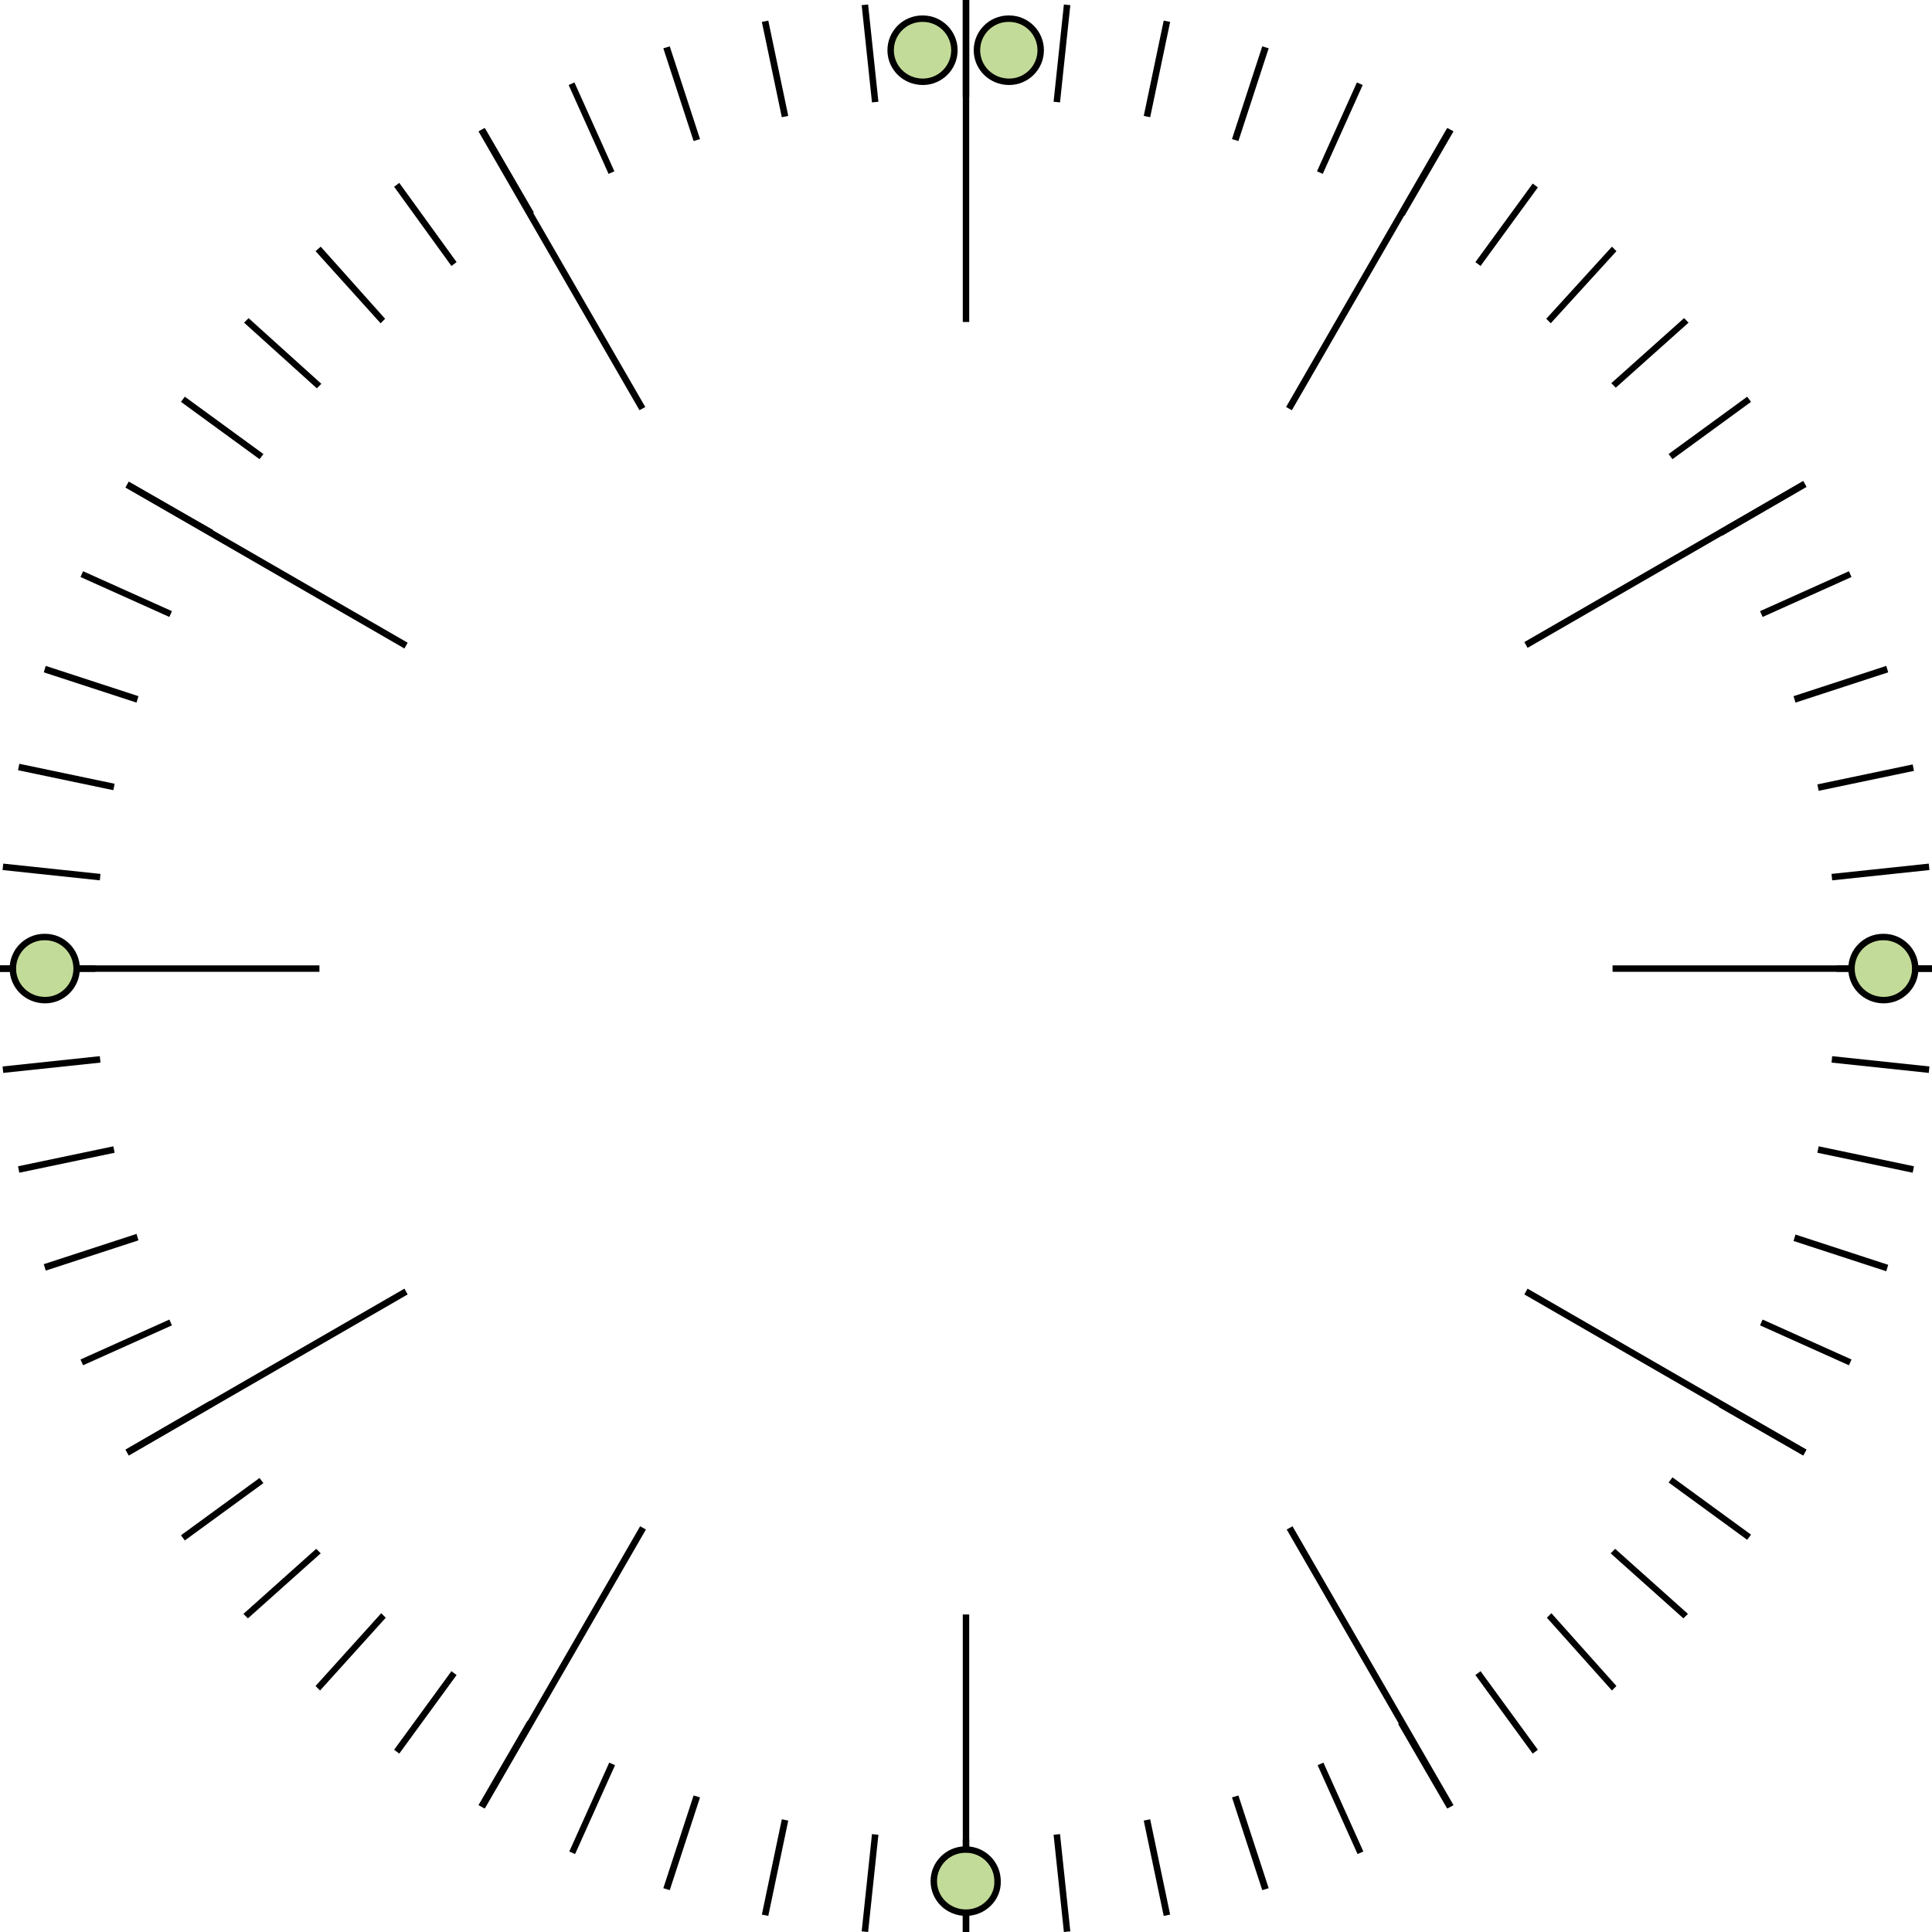 <svg version="1.1" id="Layer_1" xmlns="http://www.w3.org/2000/svg" xmlns:xlink="http://www.w3.org/1999/xlink" x="0px" y="0px"
	 viewBox="0 0 300 300" enable-background="new 0 0 300 300" xml:space="preserve">
<path d="M149.5,0h1v15.1h-1V0z M135.4,15.9l1-0.1l-1.6-15.1l-1,0.1L135.4,15.9z M121.4,18.2l1-0.2l-3.1-14.8l-1,0.2L121.4,18.2z
	 M107.7,21.9l1-0.3L104,7.2l-1,0.3L107.7,21.9z M94.5,27l0.9-0.4l-6.2-13.8l-0.9,0.4L94.5,27z M82,33.5l0.9-0.5l-7.6-13.1l-0.9,0.5
	L82,33.5z M70.1,41.3l0.8-0.6L62,28.4L61.2,29L70.1,41.3z M59.1,50.2l0.7-0.7L49.8,38.3L49,39L59.1,50.2z M49.2,60.3l0.7-0.7
	L38.6,49.4l-0.7,0.7L49.2,60.3z M40.3,71.3l0.6-0.8l-12.2-8.9l-0.6,0.8L40.3,71.3z M32.6,83.2l0.5-0.9L20,74.8l-0.5,0.9L32.6,83.2z
	 M26.3,95.8l0.4-0.9l-13.8-6.2l-0.4,0.9L26.3,95.8z M21.2,109.1l0.3-1l-14.4-4.7l-0.3,1L21.2,109.1z M17.6,122.7l0.2-1L3,118.6
	l-0.2,1L17.6,122.7z M15.5,136.7l0.1-1l-15.1-1.6l-0.1,1L15.5,136.7z M14.8,150.9v-1H-0.4v1H14.8z M15.6,165l-0.1-1l-15.1,1.6l0.1,1
	L15.6,165z M17.8,179l-0.2-1l-14.8,3.1l0.2,1L17.8,179z M21.5,192.6l-0.3-1l-14.4,4.7l0.3,1L21.5,192.6z M26.7,205.8l-0.4-0.9
	l-13.8,6.2l0.4,0.9L26.7,205.8z M33.1,218.4l-0.5-0.9l-13.1,7.6L20,226L33.1,218.4z M40.9,230.3l-0.6-0.8l-12.2,8.9l0.6,0.8
	L40.9,230.3z M49.8,241.2l-0.7-0.7l-11.3,10.1l0.7,0.7L49.8,241.2z M59.9,251.2l-0.7-0.7L49,261.8l0.7,0.7L59.9,251.2z M70.9,260.1
	l-0.8-0.6l-8.9,12.2l0.8,0.6L70.9,260.1z M82.8,267.7l-0.9-0.5l-7.6,13.1l0.9,0.5L82.8,267.7z M95.5,274.1l-0.9-0.4l-6.2,13.8
	l0.9,0.4L95.5,274.1z M108.7,279.1l-1-0.3l-4.7,14.4l1,0.3L108.7,279.1z M122.4,282.7l-1-0.2l-3.1,14.8l1,0.2L122.4,282.7z
	 M136.4,284.9l-1-0.1l-1.6,15.1l1,0.1L136.4,284.9z M150.5,285.6h-1v15.1h1V285.6z M164.6,284.8l-1,0.1l1.6,15.1l1-0.1L164.6,284.8z
	 M178.6,282.5l-1,0.2l3.1,14.8l1-0.2L178.6,282.5z M192.3,278.8l-1,0.3l4.7,14.4l1-0.3L192.3,278.8z M205.5,273.7l-0.9,0.4l6.2,13.8
	l0.9-0.4L205.5,273.7z M218,267.2l-0.9,0.5l7.6,13.1l0.9-0.5L218,267.2z M229.9,259.5l-0.8,0.6l8.9,12.2l0.8-0.6L229.9,259.5z
	 M240.9,250.5l-0.7,0.7l10.1,11.3l0.7-0.7L240.9,250.5z M250.8,240.5l-0.7,0.7l11.3,10.1l0.7-0.7L250.8,240.5z M259.7,229.4
	l-0.6,0.8l12.2,8.9l0.6-0.8L259.7,229.4z M267.4,217.6l-0.5,0.9L280,226l0.5-0.9L267.4,217.6z M273.7,204.9l-0.4,0.9l13.8,6.2
	l0.4-0.9L273.7,204.9z M278.8,191.7l-0.3,1l14.4,4.7l0.3-1L278.8,191.7z M282.4,178l-0.2,1l14.8,3.1l0.2-1L282.4,178z M284.5,164
	l-0.1,1l15.1,1.6l0.1-1L284.5,164z M285.2,149.9v1h15.1v-1H285.2z M284.4,135.7l0.1,1l15.1-1.6l-0.1-1L284.4,135.7z M282.2,121.8
	l0.2,1l14.8-3.1l-0.2-1L282.2,121.8z M278.5,108.1l0.3,1l14.4-4.7l-0.3-1L278.5,108.1z M273.3,94.9l0.4,0.9l13.8-6.2l-0.4-0.9
	L273.3,94.9z M266.9,82.3l0.5,0.9l13.1-7.6l-0.5-0.9L266.9,82.3z M259.1,70.5l0.6,0.8l12.2-8.9l-0.6-0.8L259.1,70.5z M250.2,59.5
	l0.7,0.7l11.3-10.1l-0.7-0.7L250.2,59.5z M240.1,49.5l0.7,0.7L251,39l-0.7-0.7L240.1,49.5z M229.1,40.7l0.8,0.6l8.9-12.2l-0.8-0.6
	L229.1,40.7z M217.2,33l0.9,0.5l7.6-13.1l-0.9-0.5L217.2,33z M204.5,26.6l0.9,0.4l6.2-13.8l-0.9-0.4L204.5,26.6z M191.3,21.6l1,0.3
	l4.7-14.4l-1-0.3L191.3,21.6z M177.6,18l1,0.2l3.1-14.8l-1-0.2L177.6,18z M163.6,15.8l1,0.1l1.6-15.1l-1-0.1L163.6,15.8z"/>
<path d="M150.5,50h-1V0h1V50z M75.2,19.9l-0.9,0.5l25,43.3l0.9-0.5L75.2,19.9z M20,74.8l-0.5,0.9l43.3,25l0.5-0.9L20,74.8z
	 M-0.4,149.9v1h50v-1H-0.4z M19.5,225.1L20,226l43.3-25l-0.5-0.9L19.5,225.1z M74.4,280.3l0.9,0.5l25-43.3l-0.9-0.5L74.4,280.3z
	 M149.5,300.7h1v-50h-1V300.7z M224.8,280.8l0.9-0.5l-25-43.3l-0.9,0.5L224.8,280.8z M280,226l0.5-0.9l-43.3-25l-0.5,0.9L280,226z
	 M300.4,150.9v-1h-50v1H300.4z M280.5,75.6l-0.5-0.9l-43.3,25l0.5,0.9L280.5,75.6z M225.6,20.4l-0.9-0.5l-25,43.3l0.9,0.5
	L225.6,20.4z"/>
<path fill="#C3DB98" stroke="#000000" stroke-miterlimit="10" d="M143.3,12.7L143.3,12.7c-2.8,0-5-2.2-5-4.9v0
	c0-2.7,2.2-4.9,4.9-4.9h0.1c2.7,0,4.9,2.2,4.9,4.9v0C148.2,10.5,146,12.7,143.3,12.7z"/>
<path fill="#C3DB98" stroke="#000000" stroke-miterlimit="10" d="M156.7,12.7L156.7,12.7c-2.8,0-5-2.2-5-4.9v0
	c0-2.7,2.2-4.9,4.9-4.9h0.1c2.7,0,4.9,2.2,4.9,4.9v0C161.6,10.5,159.4,12.7,156.7,12.7z"/>
<path fill="#C3DB98" stroke="#000000" stroke-miterlimit="10" d="M292.5,155.3L292.5,155.3c-2.8,0-5-2.2-5-4.9l0,0
	c0-2.7,2.2-4.9,4.9-4.9h0.1c2.7,0,4.9,2.2,4.9,4.9l0,0C297.4,153.1,295.2,155.3,292.5,155.3z"/>
<path fill="#C3DB98" stroke="#000000" stroke-miterlimit="10" d="M150,297L150,297c-2.8,0-5-2.2-5-4.9l0,0c0-2.7,2.2-4.9,4.9-4.9
	h0.1c2.7,0,4.9,2.2,4.9,4.9l0,0C155,294.8,152.7,297,150,297z"/>
<path fill="#C3DB98" stroke="#000000" stroke-miterlimit="10" d="M7,155.3L7,155.3c-2.8,0-5-2.2-5-4.9l0,0c0-2.7,2.2-4.9,4.9-4.9H7
	c2.7,0,4.9,2.2,4.9,4.9l0,0C11.9,153.1,9.7,155.3,7,155.3z"/>
</svg>
